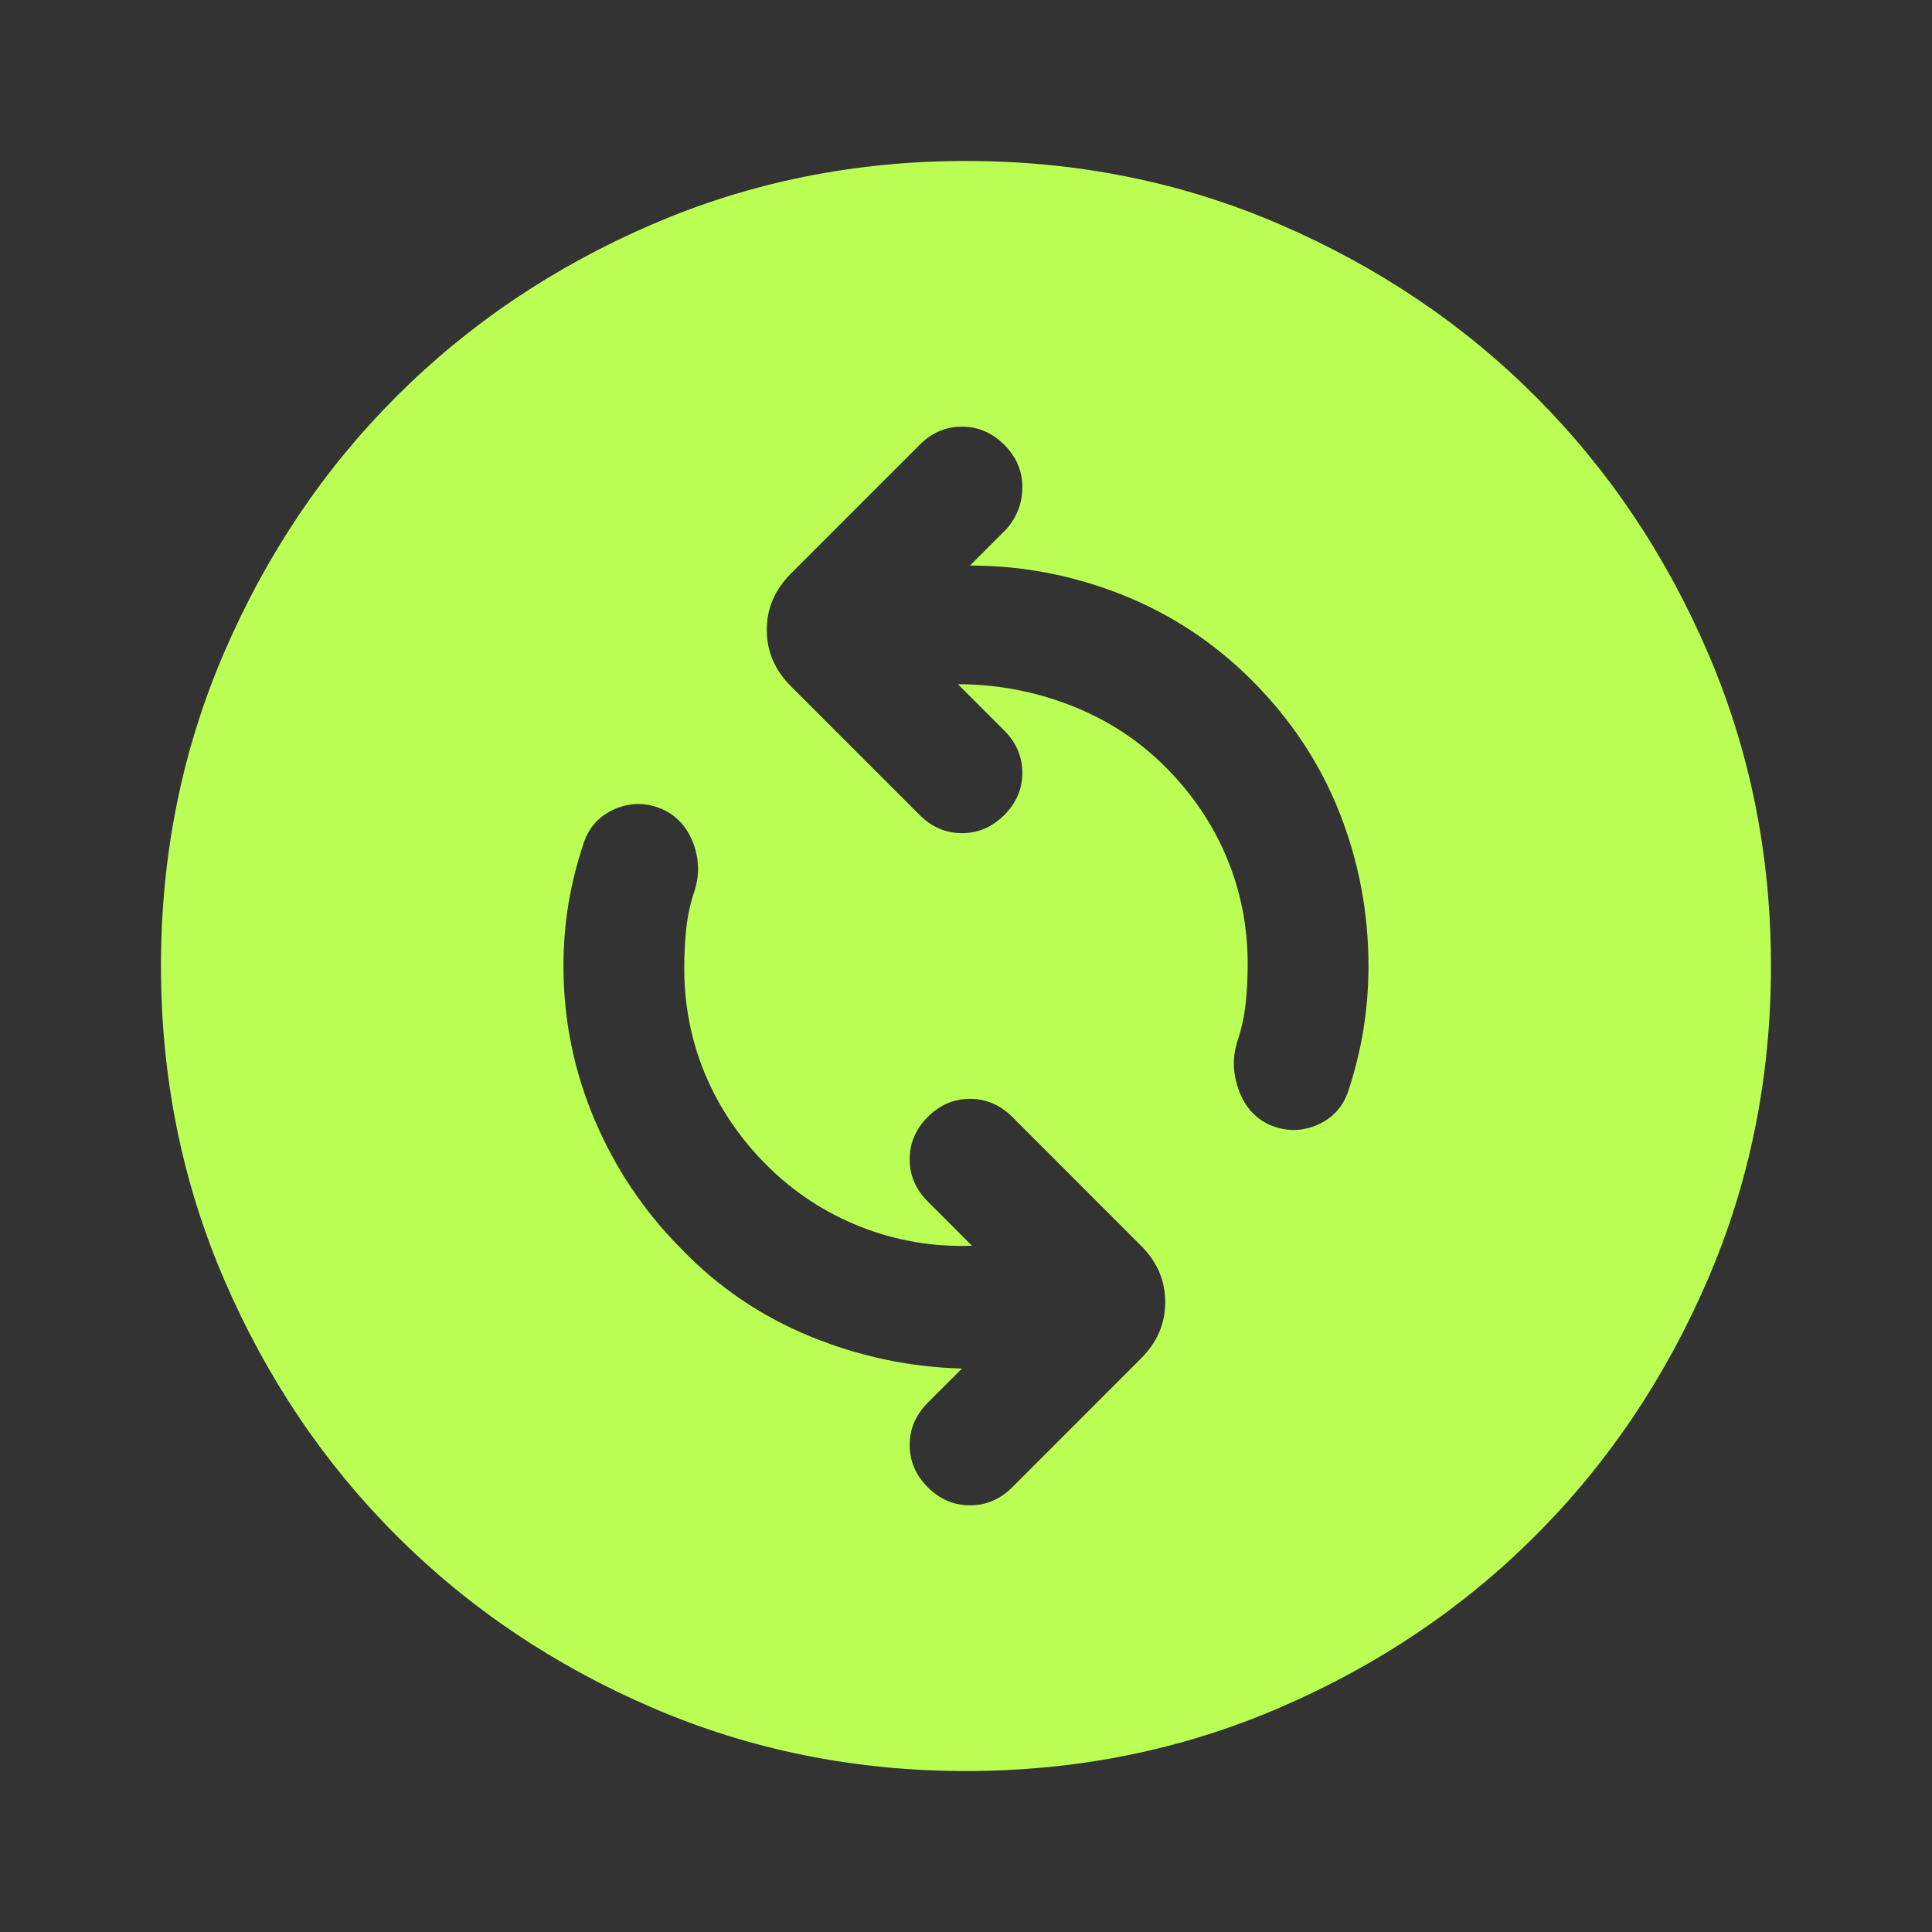 <svg width="30" height="30" viewBox="0 0 25 25" fill="none" xmlns="http://www.w3.org/2000/svg">
<rect x="0" y="0" width="25" height="25" fill="#333333" stroke="none"/>
<path d="M12.578 16.12C12.074 16.137 11.593 16.055 11.133 15.873C10.672 15.69 10.269 15.425 9.922 15.078C9.574 14.731 9.31 14.34 9.127 13.906C8.945 13.472 8.854 13.012 8.854 12.526C8.854 12.353 8.863 12.183 8.88 12.018C8.897 11.854 8.932 11.693 8.984 11.537C9.053 11.328 9.049 11.12 8.971 10.912C8.893 10.703 8.758 10.556 8.567 10.469C8.359 10.382 8.155 10.382 7.955 10.469C7.756 10.556 7.621 10.703 7.552 10.912C7.465 11.172 7.4 11.432 7.356 11.693C7.313 11.953 7.291 12.222 7.291 12.5C7.291 13.195 7.426 13.859 7.695 14.492C7.964 15.126 8.342 15.686 8.828 16.172C9.297 16.658 9.848 17.031 10.481 17.292C11.115 17.552 11.771 17.691 12.448 17.709L12.005 18.151C11.849 18.308 11.771 18.49 11.771 18.698C11.771 18.906 11.849 19.089 12.005 19.245C12.161 19.401 12.343 19.479 12.552 19.479C12.76 19.479 12.942 19.401 13.099 19.245L14.765 17.578C14.974 17.37 15.078 17.127 15.078 16.849C15.078 16.571 14.974 16.328 14.765 16.12L13.099 14.453C12.942 14.297 12.76 14.219 12.552 14.219C12.343 14.219 12.161 14.297 12.005 14.453C11.849 14.61 11.771 14.792 11.771 15C11.771 15.209 11.849 15.391 12.005 15.547L12.578 16.12ZM12.396 8.854C12.899 8.854 13.385 8.945 13.854 9.128C14.323 9.31 14.731 9.575 15.078 9.922C15.425 10.269 15.69 10.66 15.872 11.094C16.054 11.528 16.145 11.988 16.145 12.474C16.145 12.648 16.137 12.817 16.119 12.982C16.102 13.147 16.067 13.307 16.015 13.464C15.946 13.672 15.95 13.885 16.028 14.102C16.106 14.319 16.241 14.471 16.432 14.557C16.64 14.644 16.844 14.644 17.044 14.557C17.244 14.471 17.378 14.323 17.448 14.115C17.534 13.854 17.599 13.59 17.643 13.32C17.686 13.051 17.708 12.778 17.708 12.5C17.708 11.806 17.582 11.142 17.33 10.508C17.079 9.874 16.701 9.306 16.198 8.802C15.711 8.316 15.152 7.947 14.518 7.695C13.884 7.444 13.229 7.318 12.552 7.318L13.021 6.849C13.159 6.693 13.229 6.511 13.229 6.302C13.229 6.094 13.151 5.912 12.995 5.755C12.838 5.599 12.656 5.521 12.448 5.521C12.239 5.521 12.057 5.599 11.901 5.755L10.234 7.422C10.026 7.63 9.922 7.873 9.922 8.151C9.922 8.429 10.026 8.672 10.234 8.88L11.901 10.547C12.057 10.703 12.239 10.781 12.448 10.781C12.656 10.781 12.838 10.703 12.995 10.547C13.151 10.391 13.229 10.209 13.229 10C13.229 9.792 13.151 9.61 12.995 9.453L12.396 8.854ZM12.5 22.917C11.059 22.917 9.705 22.643 8.437 22.096C7.17 21.55 6.067 20.808 5.13 19.87C4.192 18.933 3.45 17.83 2.903 16.563C2.356 15.295 2.083 13.941 2.083 12.5C2.083 11.059 2.356 9.705 2.903 8.438C3.45 7.17 4.192 6.068 5.13 5.13C6.067 4.193 7.17 3.451 8.437 2.904C9.705 2.357 11.059 2.083 12.5 2.083C13.941 2.083 15.295 2.357 16.562 2.904C17.829 3.451 18.932 4.193 19.869 5.13C20.807 6.068 21.549 7.17 22.096 8.438C22.643 9.705 22.916 11.059 22.916 12.5C22.916 13.941 22.643 15.295 22.096 16.563C21.549 17.83 20.807 18.933 19.869 19.87C18.932 20.808 17.829 21.55 16.562 22.096C15.295 22.643 13.941 22.917 12.5 22.917Z" fill="#BBFF55"/>
</svg>
